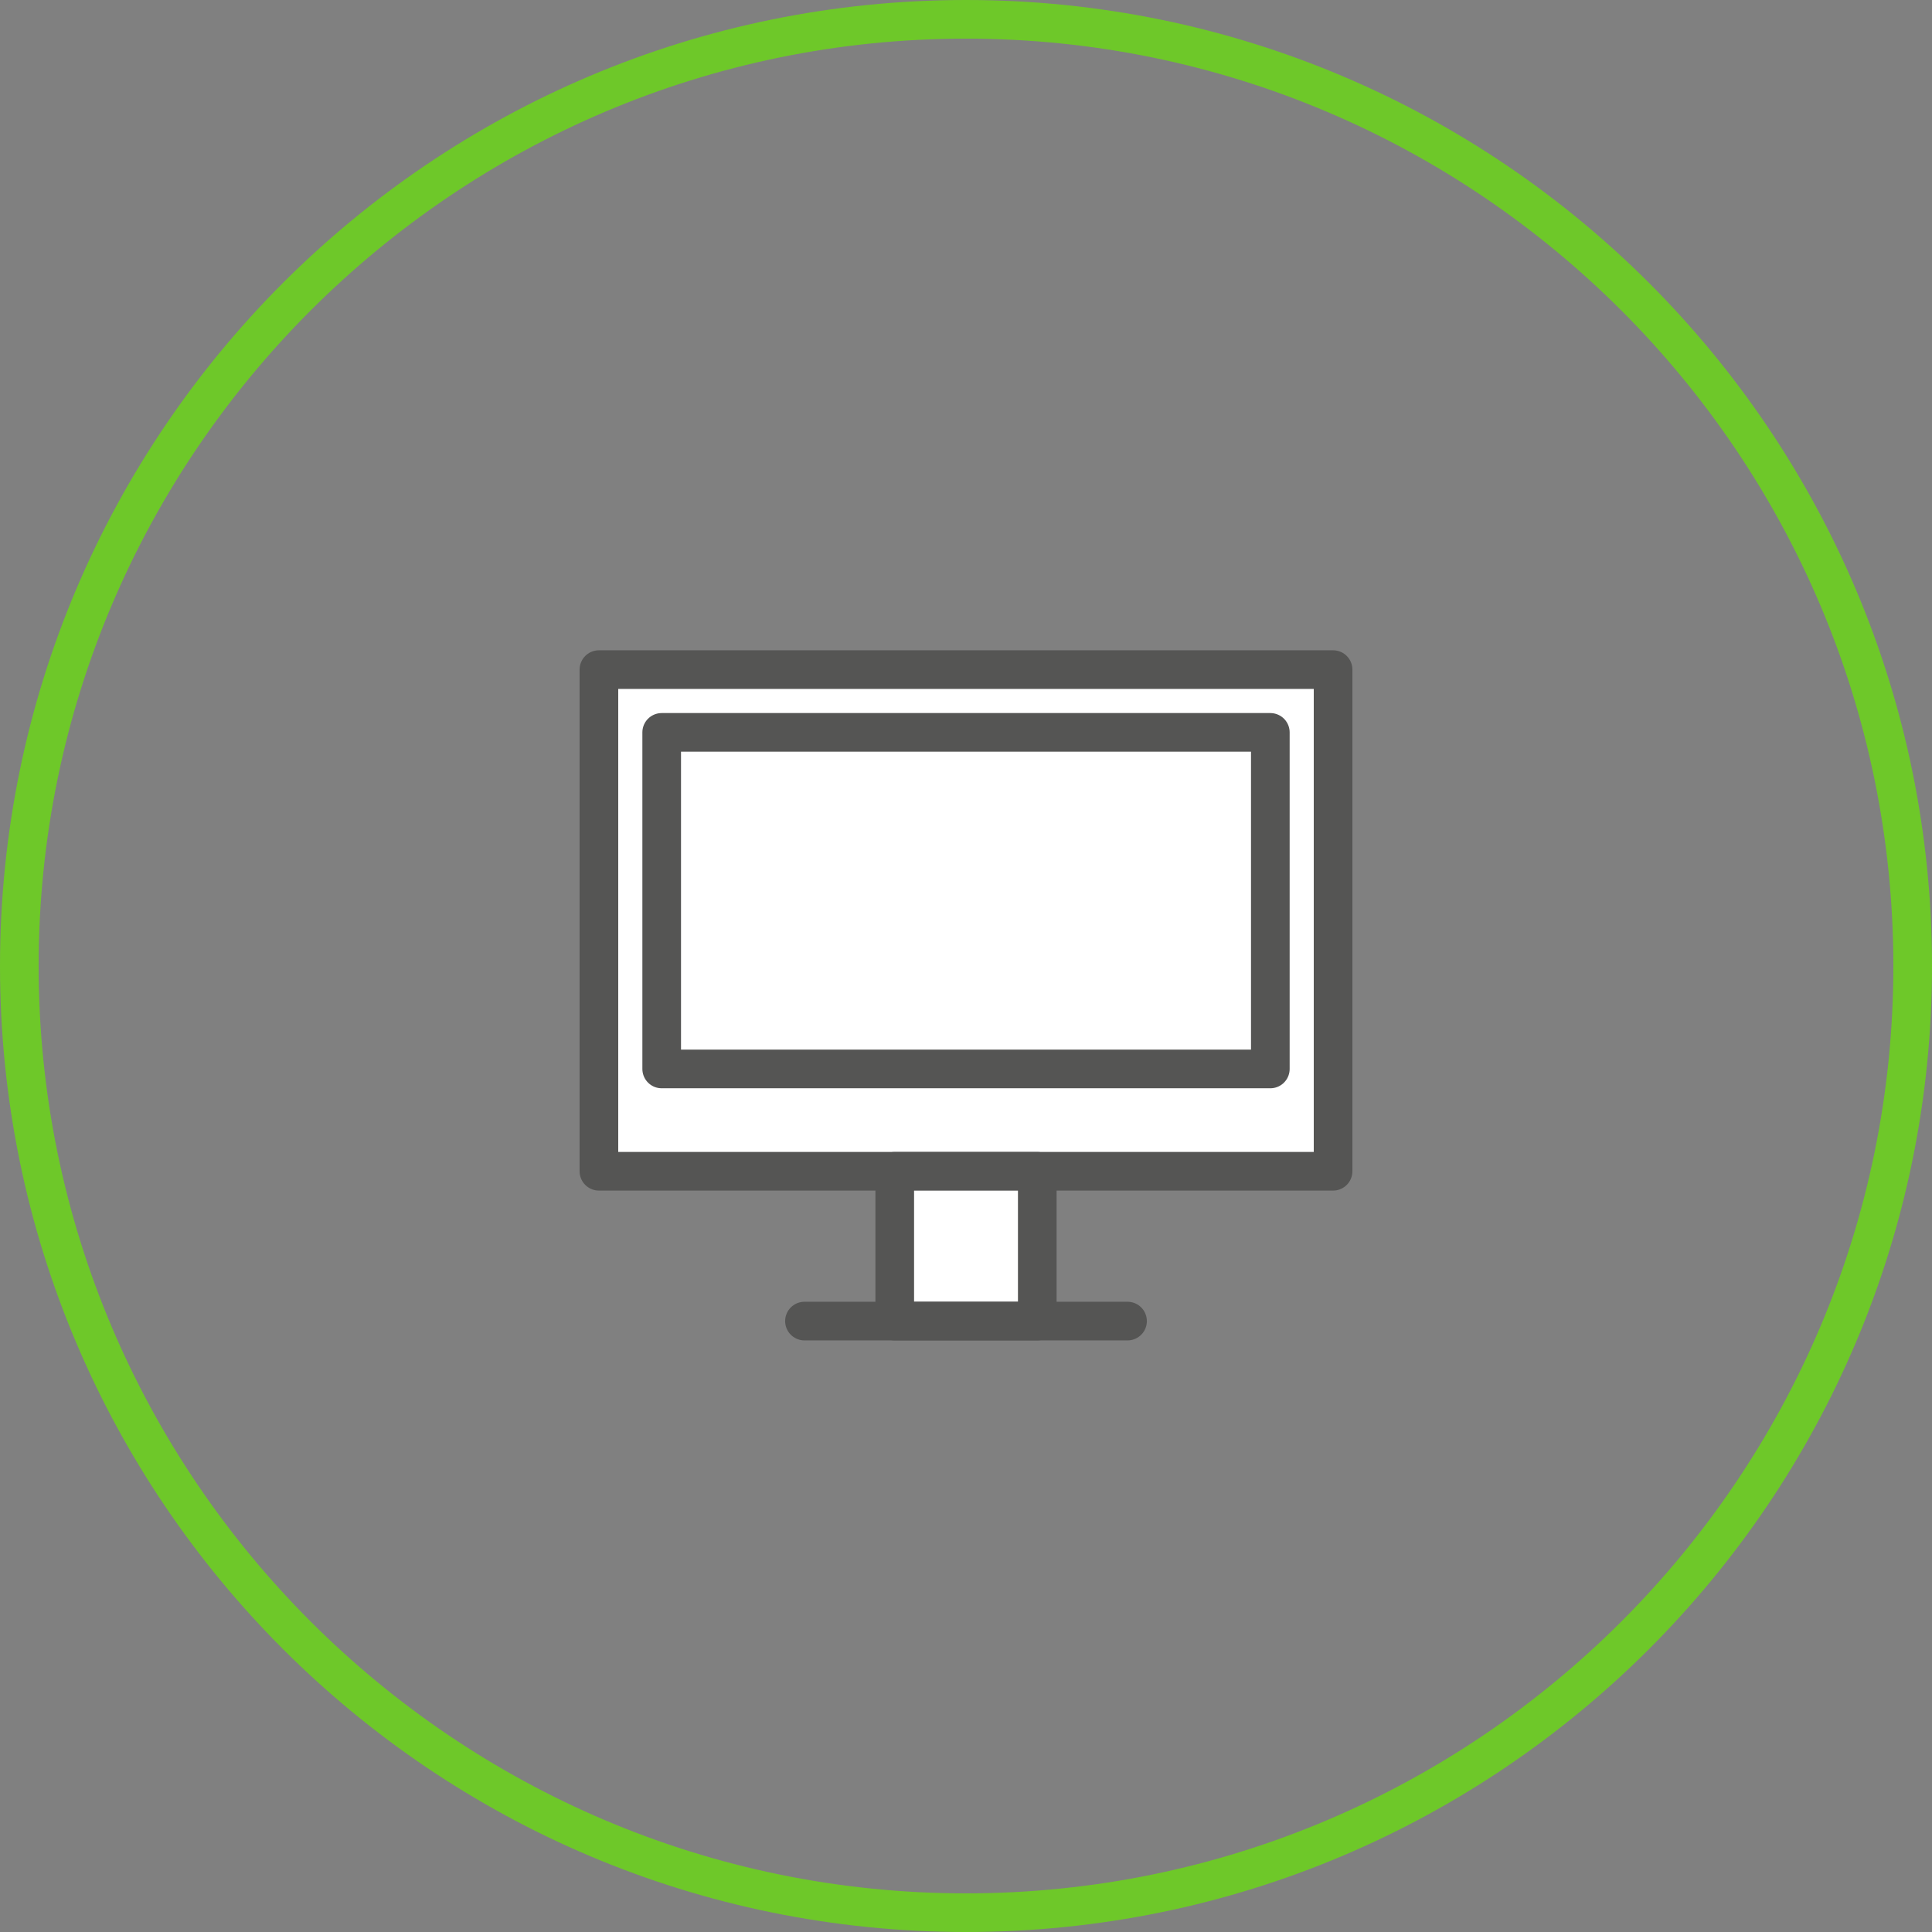 <?xml version="1.0" encoding="utf-8"?>
<!-- Generator: Adobe Illustrator 16.0.0, SVG Export Plug-In . SVG Version: 6.00 Build 0)  -->
<!DOCTYPE svg PUBLIC "-//W3C//DTD SVG 1.1//EN" "http://www.w3.org/Graphics/SVG/1.1/DTD/svg11.dtd">
<svg version="1.1" id="Layer_1" xmlns="http://www.w3.org/2000/svg" xmlns:xlink="http://www.w3.org/1999/xlink" x="0px" y="0px"
	 width="100px" height="100px" viewBox="0 0 100 100" enable-background="new 0 0 100 100" xml:space="preserve">
<rect x="0" y="0" width="100" height="100" fill="#808080" stroke="none"/>
<g>
	
		<rect x="31" y="34.659" fill="#FFFFFF" stroke="#555554" stroke-width="2" stroke-linecap="round" stroke-linejoin="round" stroke-miterlimit="10" width="38" height="25.965"/>
	
		<rect x="34.249" y="37.908" fill="#FFFFFF" stroke="#555554" stroke-width="2" stroke-linecap="round" stroke-linejoin="round" stroke-miterlimit="10" width="31.503" height="17.421"/>
	
		<rect x="46.312" y="60.626" fill="#FFFFFF" stroke="#555554" stroke-width="2" stroke-linecap="round" stroke-linejoin="round" stroke-miterlimit="10" width="7.377" height="7.753"/>
	
		<line fill="none" stroke="#555554" stroke-width="2" stroke-linecap="round" stroke-linejoin="round" stroke-miterlimit="10" x1="41.639" y1="68.379" x2="58.361" y2="68.379"/>
</g>
<g>
	<path fill="#6EC829" d="M50,2c26.468,0,48,21.533,48,48c0,26.468-21.532,48-48,48C23.533,98,2,76.468,2,50C2,23.533,23.533,2,50,2
		 M50,0C22.386,0,0,22.386,0,50c0,27.613,22.386,50,50,50c27.613,0,50-22.387,50-50C100,22.386,77.613,0,50,0L50,0z"/>
</g>
</svg>
